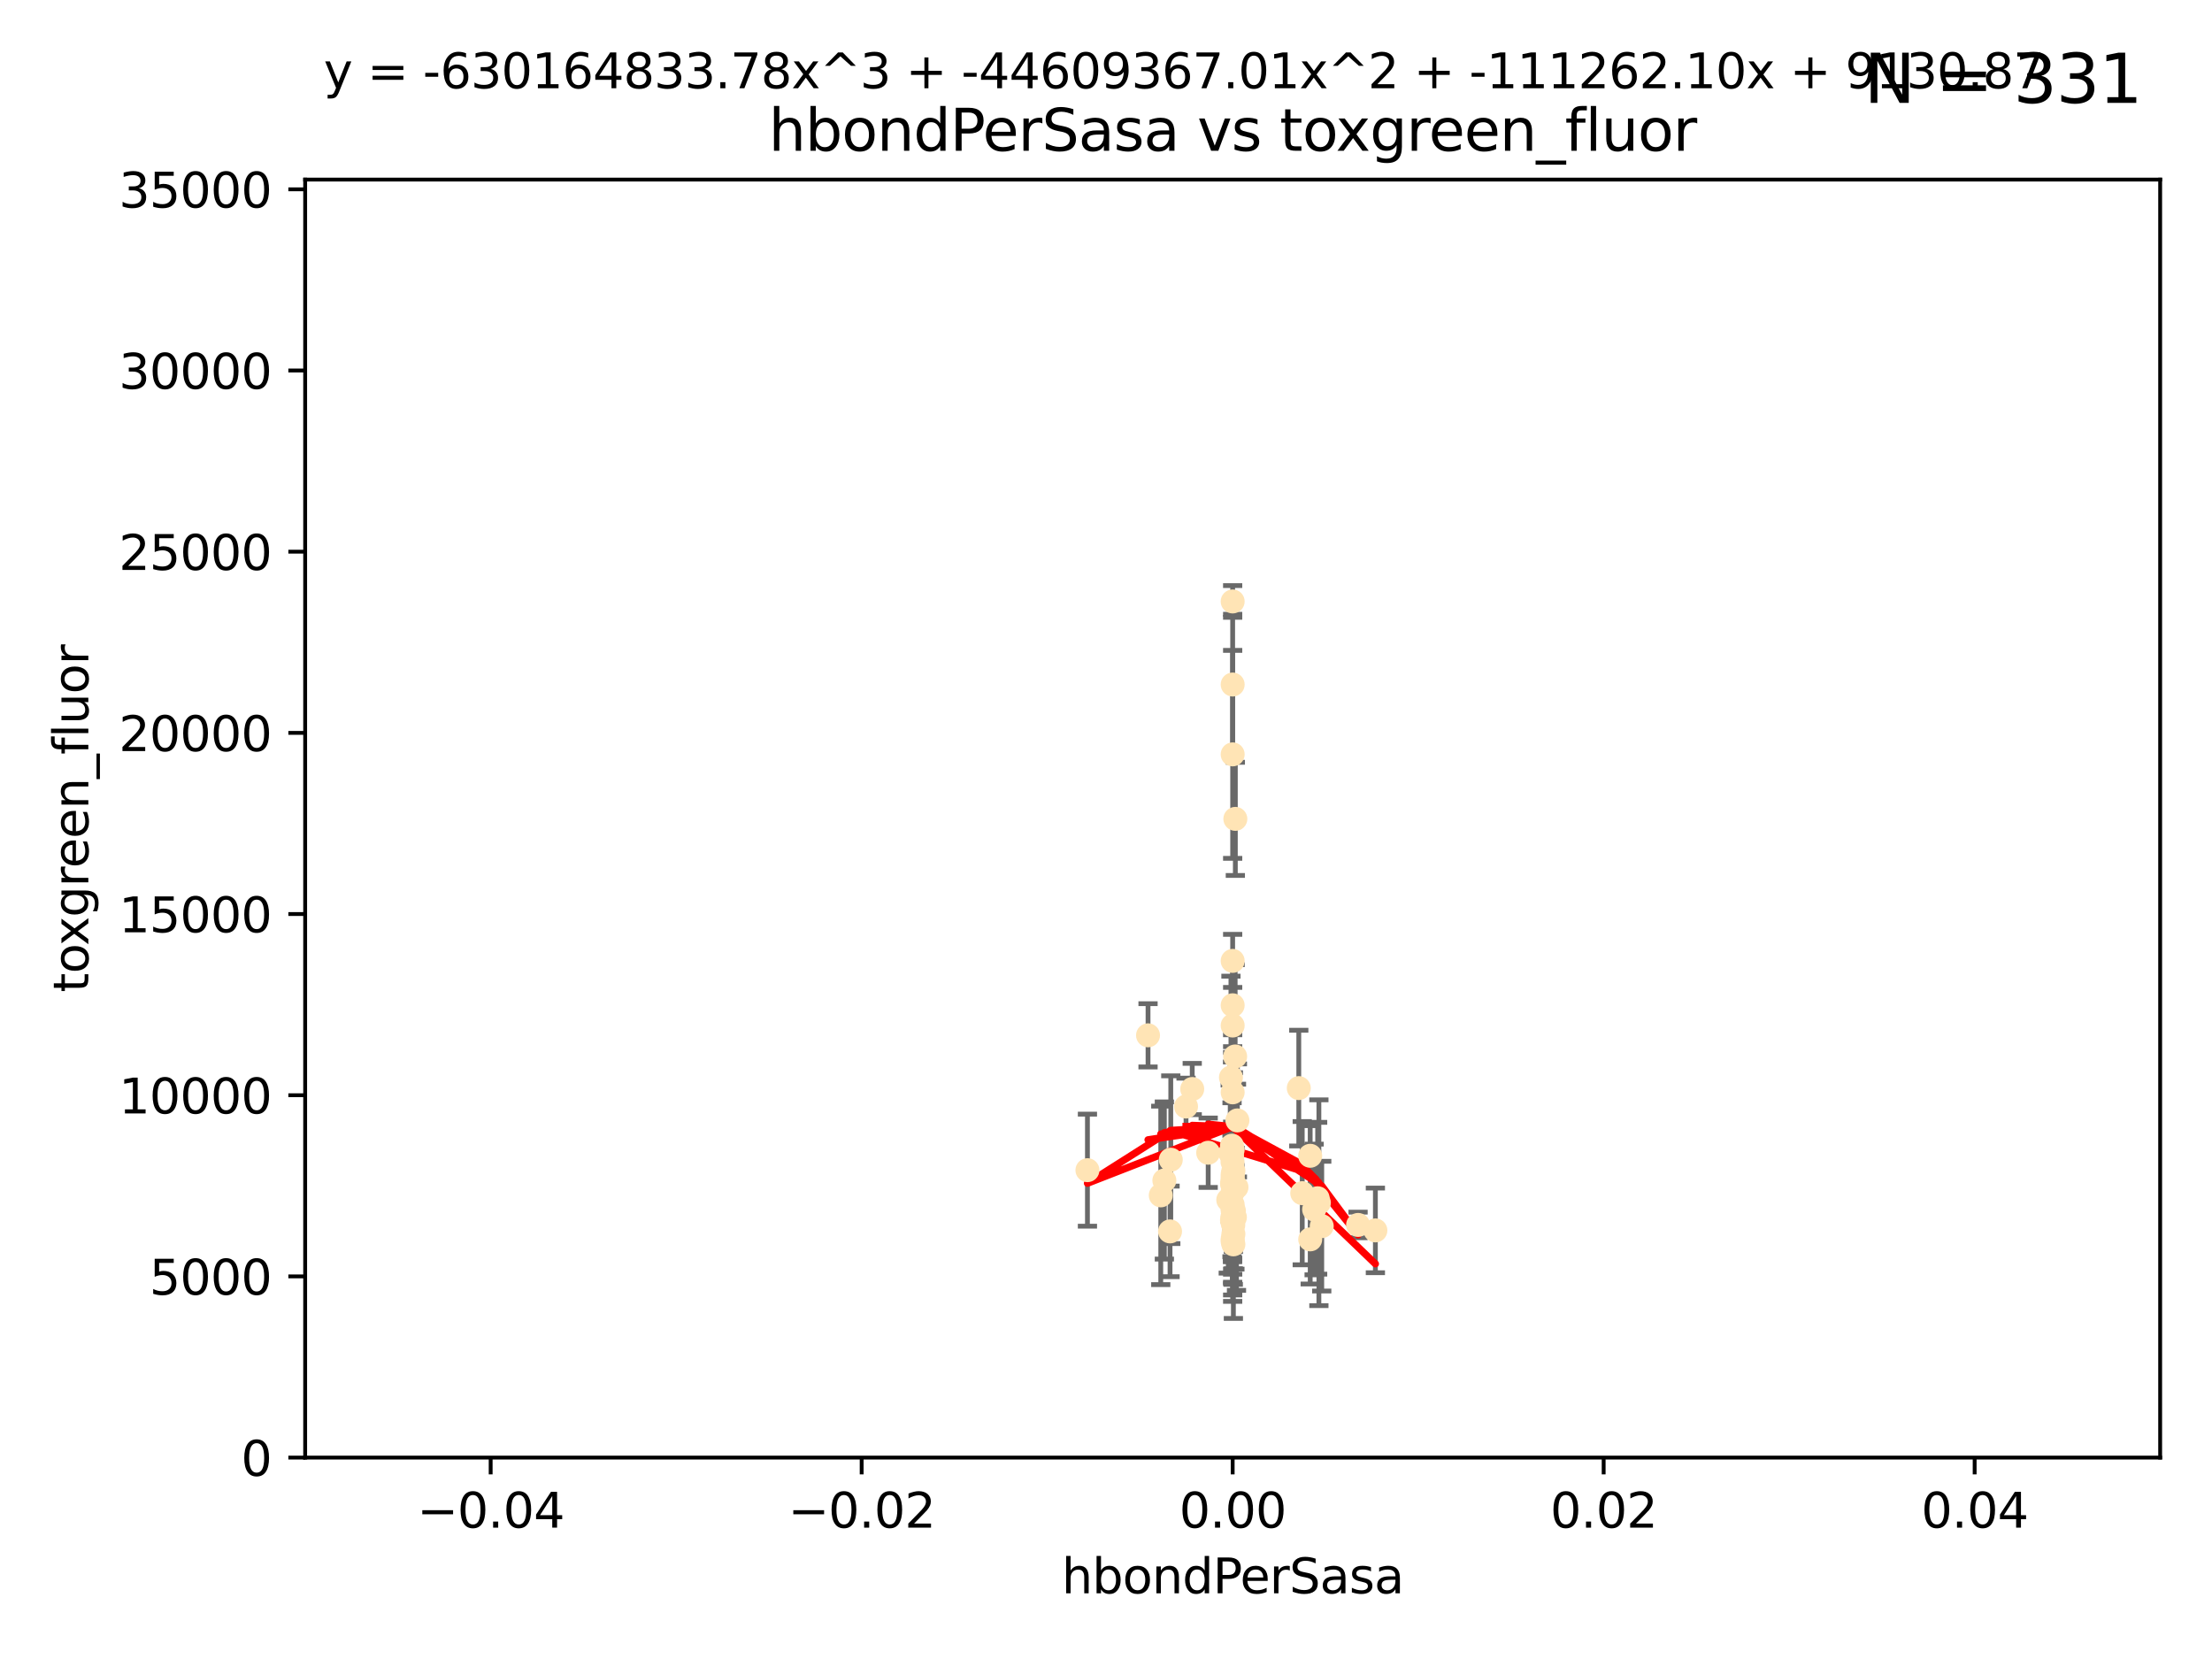 <?xml version="1.0" encoding="utf-8" standalone="no"?>
<!DOCTYPE svg PUBLIC "-//W3C//DTD SVG 1.1//EN"
  "http://www.w3.org/Graphics/SVG/1.1/DTD/svg11.dtd">
<svg xmlns:xlink="http://www.w3.org/1999/xlink" width="460.8pt" height="345.6pt" viewBox="0 0 460.8 345.6" xmlns="http://www.w3.org/2000/svg" version="1.1">
 <defs>
  <style type="text/css">*{stroke-linejoin: round; stroke-linecap: butt}</style>
 </defs>
 <g id="figure_1">
  <g id="patch_1">
   <path d="M 0 345.6 
L 460.8 345.6 
L 460.8 0 
L 0 0 
z
" style="fill: #ffffff"/>
  </g>
  <g id="axes_1">
   <g id="patch_2">
    <path d="M 63.571 303.64 
L 450 303.64 
L 450 37.411 
L 63.571 37.411 
z
" style="fill: #ffffff"/>
   </g>
   <g id="PathCollection_1">
    <defs>
     <path id="mbbd98c128c" d="M 0 1.118 
C 0.297 1.118 0.581 1 0.791 0.791 
C 1 0.581 1.118 0.297 1.118 0 
C 1.118 -0.297 1 -0.581 0.791 -0.791 
C 0.581 -1 0.297 -1.118 0 -1.118 
C -0.297 -1.118 -0.581 -1 -0.791 -0.791 
C -1 -0.581 -1.118 -0.297 -1.118 0 
C -1.118 0.297 -1 0.581 -0.791 0.791 
C -0.581 1 -0.297 1.118 0 1.118 
z
" style="stroke: #ffe4b5"/>
    </defs>
    <g clip-path="url(#pe4c7e474bd)">
     <use xlink:href="#mbbd98c128c" x="247.07" y="230.512" style="fill: #ffe4b5; stroke: #ffe4b5"/>
     <use xlink:href="#mbbd98c128c" x="256.786" y="125.293" style="fill: #ffe4b5; stroke: #ffe4b5"/>
     <use xlink:href="#mbbd98c128c" x="256.786" y="142.599" style="fill: #ffe4b5; stroke: #ffe4b5"/>
     <use xlink:href="#mbbd98c128c" x="257.05" y="252.25" style="fill: #ffe4b5; stroke: #ffe4b5"/>
     <use xlink:href="#mbbd98c128c" x="257.253" y="253.578" style="fill: #ffe4b5; stroke: #ffe4b5"/>
     <use xlink:href="#mbbd98c128c" x="239.156" y="215.675" style="fill: #ffe4b5; stroke: #ffe4b5"/>
     <use xlink:href="#mbbd98c128c" x="256.786" y="209.418" style="fill: #ffe4b5; stroke: #ffe4b5"/>
     <use xlink:href="#mbbd98c128c" x="256.786" y="200.169" style="fill: #ffe4b5; stroke: #ffe4b5"/>
     <use xlink:href="#mbbd98c128c" x="256.786" y="254.736" style="fill: #ffe4b5; stroke: #ffe4b5"/>
     <use xlink:href="#mbbd98c128c" x="256.786" y="244.641" style="fill: #ffe4b5; stroke: #ffe4b5"/>
     <use xlink:href="#mbbd98c128c" x="256.759" y="246.695" style="fill: #ffe4b5; stroke: #ffe4b5"/>
     <use xlink:href="#mbbd98c128c" x="256.915" y="255.194" style="fill: #ffe4b5; stroke: #ffe4b5"/>
     <use xlink:href="#mbbd98c128c" x="256.786" y="239.511" style="fill: #ffe4b5; stroke: #ffe4b5"/>
     <use xlink:href="#mbbd98c128c" x="256.786" y="252.168" style="fill: #ffe4b5; stroke: #ffe4b5"/>
     <use xlink:href="#mbbd98c128c" x="256.758" y="242.038" style="fill: #ffe4b5; stroke: #ffe4b5"/>
     <use xlink:href="#mbbd98c128c" x="256.649" y="246.526" style="fill: #ffe4b5; stroke: #ffe4b5"/>
     <use xlink:href="#mbbd98c128c" x="256.786" y="253.493" style="fill: #ffe4b5; stroke: #ffe4b5"/>
     <use xlink:href="#mbbd98c128c" x="256.642" y="238.667" style="fill: #ffe4b5; stroke: #ffe4b5"/>
     <use xlink:href="#mbbd98c128c" x="257.305" y="220.081" style="fill: #ffe4b5; stroke: #ffe4b5"/>
     <use xlink:href="#mbbd98c128c" x="248.363" y="226.862" style="fill: #ffe4b5; stroke: #ffe4b5"/>
     <use xlink:href="#mbbd98c128c" x="256.939" y="257.071" style="fill: #ffe4b5; stroke: #ffe4b5"/>
     <use xlink:href="#mbbd98c128c" x="256.655" y="240.784" style="fill: #ffe4b5; stroke: #ffe4b5"/>
     <use xlink:href="#mbbd98c128c" x="243.895" y="241.585" style="fill: #ffe4b5; stroke: #ffe4b5"/>
     <use xlink:href="#mbbd98c128c" x="226.533" y="243.768" style="fill: #ffe4b5; stroke: #ffe4b5"/>
     <use xlink:href="#mbbd98c128c" x="256.786" y="245.717" style="fill: #ffe4b5; stroke: #ffe4b5"/>
     <use xlink:href="#mbbd98c128c" x="256.427" y="224.454" style="fill: #ffe4b5; stroke: #ffe4b5"/>
     <use xlink:href="#mbbd98c128c" x="270.56" y="226.673" style="fill: #ffe4b5; stroke: #ffe4b5"/>
     <use xlink:href="#mbbd98c128c" x="256.786" y="245.207" style="fill: #ffe4b5; stroke: #ffe4b5"/>
     <use xlink:href="#mbbd98c128c" x="242.558" y="245.916" style="fill: #ffe4b5; stroke: #ffe4b5"/>
     <use xlink:href="#mbbd98c128c" x="256.28" y="240.184" style="fill: #ffe4b5; stroke: #ffe4b5"/>
     <use xlink:href="#mbbd98c128c" x="255.869" y="249.966" style="fill: #ffe4b5; stroke: #ffe4b5"/>
     <use xlink:href="#mbbd98c128c" x="256.786" y="248.35" style="fill: #ffe4b5; stroke: #ffe4b5"/>
     <use xlink:href="#mbbd98c128c" x="251.687" y="240.133" style="fill: #ffe4b5; stroke: #ffe4b5"/>
     <use xlink:href="#mbbd98c128c" x="256.786" y="258.105" style="fill: #ffe4b5; stroke: #ffe4b5"/>
     <use xlink:href="#mbbd98c128c" x="257.773" y="233.405" style="fill: #ffe4b5; stroke: #ffe4b5"/>
     <use xlink:href="#mbbd98c128c" x="256.786" y="157.149" style="fill: #ffe4b5; stroke: #ffe4b5"/>
     <use xlink:href="#mbbd98c128c" x="256.786" y="251.723" style="fill: #ffe4b5; stroke: #ffe4b5"/>
     <use xlink:href="#mbbd98c128c" x="256.786" y="247.017" style="fill: #ffe4b5; stroke: #ffe4b5"/>
     <use xlink:href="#mbbd98c128c" x="274.489" y="249.617" style="fill: #ffe4b5; stroke: #ffe4b5"/>
     <use xlink:href="#mbbd98c128c" x="274.749" y="250.554" style="fill: #ffe4b5; stroke: #ffe4b5"/>
     <use xlink:href="#mbbd98c128c" x="257.344" y="170.586" style="fill: #ffe4b5; stroke: #ffe4b5"/>
     <use xlink:href="#mbbd98c128c" x="272.936" y="240.771" style="fill: #ffe4b5; stroke: #ffe4b5"/>
     <use xlink:href="#mbbd98c128c" x="243.74" y="256.522" style="fill: #ffe4b5; stroke: #ffe4b5"/>
     <use xlink:href="#mbbd98c128c" x="256.647" y="254.193" style="fill: #ffe4b5; stroke: #ffe4b5"/>
     <use xlink:href="#mbbd98c128c" x="256.786" y="227.553" style="fill: #ffe4b5; stroke: #ffe4b5"/>
     <use xlink:href="#mbbd98c128c" x="241.809" y="249.018" style="fill: #ffe4b5; stroke: #ffe4b5"/>
     <use xlink:href="#mbbd98c128c" x="256.786" y="253.376" style="fill: #ffe4b5; stroke: #ffe4b5"/>
     <use xlink:href="#mbbd98c128c" x="286.518" y="256.316" style="fill: #ffe4b5; stroke: #ffe4b5"/>
     <use xlink:href="#mbbd98c128c" x="256.786" y="213.635" style="fill: #ffe4b5; stroke: #ffe4b5"/>
     <use xlink:href="#mbbd98c128c" x="256.786" y="250.957" style="fill: #ffe4b5; stroke: #ffe4b5"/>
     <use xlink:href="#mbbd98c128c" x="256.937" y="259.223" style="fill: #ffe4b5; stroke: #ffe4b5"/>
     <use xlink:href="#mbbd98c128c" x="256.938" y="243.894" style="fill: #ffe4b5; stroke: #ffe4b5"/>
     <use xlink:href="#mbbd98c128c" x="257.583" y="247.324" style="fill: #ffe4b5; stroke: #ffe4b5"/>
     <use xlink:href="#mbbd98c128c" x="272.941" y="258.18" style="fill: #ffe4b5; stroke: #ffe4b5"/>
     <use xlink:href="#mbbd98c128c" x="256.786" y="258.627" style="fill: #ffe4b5; stroke: #ffe4b5"/>
     <use xlink:href="#mbbd98c128c" x="275.344" y="255.432" style="fill: #ffe4b5; stroke: #ffe4b5"/>
     <use xlink:href="#mbbd98c128c" x="282.909" y="255.174" style="fill: #ffe4b5; stroke: #ffe4b5"/>
     <use xlink:href="#mbbd98c128c" x="271.281" y="248.558" style="fill: #ffe4b5; stroke: #ffe4b5"/>
     <use xlink:href="#mbbd98c128c" x="273.759" y="251.956" style="fill: #ffe4b5; stroke: #ffe4b5"/>
    </g>
   </g>
   <g id="matplotlib.axis_1">
    <g id="xtick_1">
     <g id="line2d_1">
      <defs>
       <path id="m91de61197d" d="M 0 0 
L 0 3.5 
" style="stroke: #000000; stroke-width: 0.8"/>
      </defs>
      <g>
       <use xlink:href="#m91de61197d" x="102.214" y="303.64" style="stroke: #000000; stroke-width: 0.8"/>
      </g>
     </g>
     <g id="text_1">
      <!-- −0.04 -->
      <g transform="translate(86.891 318.238)scale(0.1 -0.1)">
       <defs>
        <path id="DejaVuSans-2212" d="M 678 2272 
L 4684 2272 
L 4684 1741 
L 678 1741 
L 678 2272 
z
" transform="scale(0.016)"/>
        <path id="DejaVuSans-30" d="M 2034 4250 
Q 1547 4250 1301 3770 
Q 1056 3291 1056 2328 
Q 1056 1369 1301 889 
Q 1547 409 2034 409 
Q 2525 409 2770 889 
Q 3016 1369 3016 2328 
Q 3016 3291 2770 3770 
Q 2525 4250 2034 4250 
z
M 2034 4750 
Q 2819 4750 3233 4129 
Q 3647 3509 3647 2328 
Q 3647 1150 3233 529 
Q 2819 -91 2034 -91 
Q 1250 -91 836 529 
Q 422 1150 422 2328 
Q 422 3509 836 4129 
Q 1250 4750 2034 4750 
z
" transform="scale(0.016)"/>
        <path id="DejaVuSans-2e" d="M 684 794 
L 1344 794 
L 1344 0 
L 684 0 
L 684 794 
z
" transform="scale(0.016)"/>
        <path id="DejaVuSans-34" d="M 2419 4116 
L 825 1625 
L 2419 1625 
L 2419 4116 
z
M 2253 4666 
L 3047 4666 
L 3047 1625 
L 3713 1625 
L 3713 1100 
L 3047 1100 
L 3047 0 
L 2419 0 
L 2419 1100 
L 313 1100 
L 313 1709 
L 2253 4666 
z
" transform="scale(0.016)"/>
       </defs>
       <use xlink:href="#DejaVuSans-2212"/>
       <use xlink:href="#DejaVuSans-30" x="83.789"/>
       <use xlink:href="#DejaVuSans-2e" x="147.412"/>
       <use xlink:href="#DejaVuSans-30" x="179.199"/>
       <use xlink:href="#DejaVuSans-34" x="242.822"/>
      </g>
     </g>
    </g>
    <g id="xtick_2">
     <g id="line2d_2">
      <g>
       <use xlink:href="#m91de61197d" x="179.5" y="303.64" style="stroke: #000000; stroke-width: 0.8"/>
      </g>
     </g>
     <g id="text_2">
      <!-- −0.02 -->
      <g transform="translate(164.177 318.238)scale(0.1 -0.1)">
       <defs>
        <path id="DejaVuSans-32" d="M 1228 531 
L 3431 531 
L 3431 0 
L 469 0 
L 469 531 
Q 828 903 1448 1529 
Q 2069 2156 2228 2338 
Q 2531 2678 2651 2914 
Q 2772 3150 2772 3378 
Q 2772 3750 2511 3984 
Q 2250 4219 1831 4219 
Q 1534 4219 1204 4116 
Q 875 4013 500 3803 
L 500 4441 
Q 881 4594 1212 4672 
Q 1544 4750 1819 4750 
Q 2544 4750 2975 4387 
Q 3406 4025 3406 3419 
Q 3406 3131 3298 2873 
Q 3191 2616 2906 2266 
Q 2828 2175 2409 1742 
Q 1991 1309 1228 531 
z
" transform="scale(0.016)"/>
       </defs>
       <use xlink:href="#DejaVuSans-2212"/>
       <use xlink:href="#DejaVuSans-30" x="83.789"/>
       <use xlink:href="#DejaVuSans-2e" x="147.412"/>
       <use xlink:href="#DejaVuSans-30" x="179.199"/>
       <use xlink:href="#DejaVuSans-32" x="242.822"/>
      </g>
     </g>
    </g>
    <g id="xtick_3">
     <g id="line2d_3">
      <g>
       <use xlink:href="#m91de61197d" x="256.786" y="303.64" style="stroke: #000000; stroke-width: 0.8"/>
      </g>
     </g>
     <g id="text_3">
      <!-- 0.00 -->
      <g transform="translate(245.653 318.238)scale(0.1 -0.1)">
       <use xlink:href="#DejaVuSans-30"/>
       <use xlink:href="#DejaVuSans-2e" x="63.623"/>
       <use xlink:href="#DejaVuSans-30" x="95.41"/>
       <use xlink:href="#DejaVuSans-30" x="159.033"/>
      </g>
     </g>
    </g>
    <g id="xtick_4">
     <g id="line2d_4">
      <g>
       <use xlink:href="#m91de61197d" x="334.071" y="303.64" style="stroke: #000000; stroke-width: 0.8"/>
      </g>
     </g>
     <g id="text_4">
      <!-- 0.02 -->
      <g transform="translate(322.939 318.238)scale(0.1 -0.1)">
       <use xlink:href="#DejaVuSans-30"/>
       <use xlink:href="#DejaVuSans-2e" x="63.623"/>
       <use xlink:href="#DejaVuSans-30" x="95.41"/>
       <use xlink:href="#DejaVuSans-32" x="159.033"/>
      </g>
     </g>
    </g>
    <g id="xtick_5">
     <g id="line2d_5">
      <g>
       <use xlink:href="#m91de61197d" x="411.357" y="303.64" style="stroke: #000000; stroke-width: 0.8"/>
      </g>
     </g>
     <g id="text_5">
      <!-- 0.04 -->
      <g transform="translate(400.224 318.238)scale(0.1 -0.1)">
       <use xlink:href="#DejaVuSans-30"/>
       <use xlink:href="#DejaVuSans-2e" x="63.623"/>
       <use xlink:href="#DejaVuSans-30" x="95.41"/>
       <use xlink:href="#DejaVuSans-34" x="159.033"/>
      </g>
     </g>
    </g>
    <g id="text_6">
     <!-- hbondPerSasa -->
     <g transform="translate(221.168 331.917)scale(0.1 -0.1)">
      <defs>
       <path id="DejaVuSans-68" d="M 3513 2113 
L 3513 0 
L 2938 0 
L 2938 2094 
Q 2938 2591 2744 2837 
Q 2550 3084 2163 3084 
Q 1697 3084 1428 2787 
Q 1159 2491 1159 1978 
L 1159 0 
L 581 0 
L 581 4863 
L 1159 4863 
L 1159 2956 
Q 1366 3272 1645 3428 
Q 1925 3584 2291 3584 
Q 2894 3584 3203 3211 
Q 3513 2838 3513 2113 
z
" transform="scale(0.016)"/>
       <path id="DejaVuSans-62" d="M 3116 1747 
Q 3116 2381 2855 2742 
Q 2594 3103 2138 3103 
Q 1681 3103 1420 2742 
Q 1159 2381 1159 1747 
Q 1159 1113 1420 752 
Q 1681 391 2138 391 
Q 2594 391 2855 752 
Q 3116 1113 3116 1747 
z
M 1159 2969 
Q 1341 3281 1617 3432 
Q 1894 3584 2278 3584 
Q 2916 3584 3314 3078 
Q 3713 2572 3713 1747 
Q 3713 922 3314 415 
Q 2916 -91 2278 -91 
Q 1894 -91 1617 61 
Q 1341 213 1159 525 
L 1159 0 
L 581 0 
L 581 4863 
L 1159 4863 
L 1159 2969 
z
" transform="scale(0.016)"/>
       <path id="DejaVuSans-6f" d="M 1959 3097 
Q 1497 3097 1228 2736 
Q 959 2375 959 1747 
Q 959 1119 1226 758 
Q 1494 397 1959 397 
Q 2419 397 2687 759 
Q 2956 1122 2956 1747 
Q 2956 2369 2687 2733 
Q 2419 3097 1959 3097 
z
M 1959 3584 
Q 2709 3584 3137 3096 
Q 3566 2609 3566 1747 
Q 3566 888 3137 398 
Q 2709 -91 1959 -91 
Q 1206 -91 779 398 
Q 353 888 353 1747 
Q 353 2609 779 3096 
Q 1206 3584 1959 3584 
z
" transform="scale(0.016)"/>
       <path id="DejaVuSans-6e" d="M 3513 2113 
L 3513 0 
L 2938 0 
L 2938 2094 
Q 2938 2591 2744 2837 
Q 2550 3084 2163 3084 
Q 1697 3084 1428 2787 
Q 1159 2491 1159 1978 
L 1159 0 
L 581 0 
L 581 3500 
L 1159 3500 
L 1159 2956 
Q 1366 3272 1645 3428 
Q 1925 3584 2291 3584 
Q 2894 3584 3203 3211 
Q 3513 2838 3513 2113 
z
" transform="scale(0.016)"/>
       <path id="DejaVuSans-64" d="M 2906 2969 
L 2906 4863 
L 3481 4863 
L 3481 0 
L 2906 0 
L 2906 525 
Q 2725 213 2448 61 
Q 2172 -91 1784 -91 
Q 1150 -91 751 415 
Q 353 922 353 1747 
Q 353 2572 751 3078 
Q 1150 3584 1784 3584 
Q 2172 3584 2448 3432 
Q 2725 3281 2906 2969 
z
M 947 1747 
Q 947 1113 1208 752 
Q 1469 391 1925 391 
Q 2381 391 2643 752 
Q 2906 1113 2906 1747 
Q 2906 2381 2643 2742 
Q 2381 3103 1925 3103 
Q 1469 3103 1208 2742 
Q 947 2381 947 1747 
z
" transform="scale(0.016)"/>
       <path id="DejaVuSans-50" d="M 1259 4147 
L 1259 2394 
L 2053 2394 
Q 2494 2394 2734 2622 
Q 2975 2850 2975 3272 
Q 2975 3691 2734 3919 
Q 2494 4147 2053 4147 
L 1259 4147 
z
M 628 4666 
L 2053 4666 
Q 2838 4666 3239 4311 
Q 3641 3956 3641 3272 
Q 3641 2581 3239 2228 
Q 2838 1875 2053 1875 
L 1259 1875 
L 1259 0 
L 628 0 
L 628 4666 
z
" transform="scale(0.016)"/>
       <path id="DejaVuSans-65" d="M 3597 1894 
L 3597 1613 
L 953 1613 
Q 991 1019 1311 708 
Q 1631 397 2203 397 
Q 2534 397 2845 478 
Q 3156 559 3463 722 
L 3463 178 
Q 3153 47 2828 -22 
Q 2503 -91 2169 -91 
Q 1331 -91 842 396 
Q 353 884 353 1716 
Q 353 2575 817 3079 
Q 1281 3584 2069 3584 
Q 2775 3584 3186 3129 
Q 3597 2675 3597 1894 
z
M 3022 2063 
Q 3016 2534 2758 2815 
Q 2500 3097 2075 3097 
Q 1594 3097 1305 2825 
Q 1016 2553 972 2059 
L 3022 2063 
z
" transform="scale(0.016)"/>
       <path id="DejaVuSans-72" d="M 2631 2963 
Q 2534 3019 2420 3045 
Q 2306 3072 2169 3072 
Q 1681 3072 1420 2755 
Q 1159 2438 1159 1844 
L 1159 0 
L 581 0 
L 581 3500 
L 1159 3500 
L 1159 2956 
Q 1341 3275 1631 3429 
Q 1922 3584 2338 3584 
Q 2397 3584 2469 3576 
Q 2541 3569 2628 3553 
L 2631 2963 
z
" transform="scale(0.016)"/>
       <path id="DejaVuSans-53" d="M 3425 4513 
L 3425 3897 
Q 3066 4069 2747 4153 
Q 2428 4238 2131 4238 
Q 1616 4238 1336 4038 
Q 1056 3838 1056 3469 
Q 1056 3159 1242 3001 
Q 1428 2844 1947 2747 
L 2328 2669 
Q 3034 2534 3370 2195 
Q 3706 1856 3706 1288 
Q 3706 609 3251 259 
Q 2797 -91 1919 -91 
Q 1588 -91 1214 -16 
Q 841 59 441 206 
L 441 856 
Q 825 641 1194 531 
Q 1563 422 1919 422 
Q 2459 422 2753 634 
Q 3047 847 3047 1241 
Q 3047 1584 2836 1778 
Q 2625 1972 2144 2069 
L 1759 2144 
Q 1053 2284 737 2584 
Q 422 2884 422 3419 
Q 422 4038 858 4394 
Q 1294 4750 2059 4750 
Q 2388 4750 2728 4690 
Q 3069 4631 3425 4513 
z
" transform="scale(0.016)"/>
       <path id="DejaVuSans-61" d="M 2194 1759 
Q 1497 1759 1228 1600 
Q 959 1441 959 1056 
Q 959 750 1161 570 
Q 1363 391 1709 391 
Q 2188 391 2477 730 
Q 2766 1069 2766 1631 
L 2766 1759 
L 2194 1759 
z
M 3341 1997 
L 3341 0 
L 2766 0 
L 2766 531 
Q 2569 213 2275 61 
Q 1981 -91 1556 -91 
Q 1019 -91 701 211 
Q 384 513 384 1019 
Q 384 1609 779 1909 
Q 1175 2209 1959 2209 
L 2766 2209 
L 2766 2266 
Q 2766 2663 2505 2880 
Q 2244 3097 1772 3097 
Q 1472 3097 1187 3025 
Q 903 2953 641 2809 
L 641 3341 
Q 956 3463 1253 3523 
Q 1550 3584 1831 3584 
Q 2591 3584 2966 3190 
Q 3341 2797 3341 1997 
z
" transform="scale(0.016)"/>
       <path id="DejaVuSans-73" d="M 2834 3397 
L 2834 2853 
Q 2591 2978 2328 3040 
Q 2066 3103 1784 3103 
Q 1356 3103 1142 2972 
Q 928 2841 928 2578 
Q 928 2378 1081 2264 
Q 1234 2150 1697 2047 
L 1894 2003 
Q 2506 1872 2764 1633 
Q 3022 1394 3022 966 
Q 3022 478 2636 193 
Q 2250 -91 1575 -91 
Q 1294 -91 989 -36 
Q 684 19 347 128 
L 347 722 
Q 666 556 975 473 
Q 1284 391 1588 391 
Q 1994 391 2212 530 
Q 2431 669 2431 922 
Q 2431 1156 2273 1281 
Q 2116 1406 1581 1522 
L 1381 1569 
Q 847 1681 609 1914 
Q 372 2147 372 2553 
Q 372 3047 722 3315 
Q 1072 3584 1716 3584 
Q 2034 3584 2315 3537 
Q 2597 3491 2834 3397 
z
" transform="scale(0.016)"/>
      </defs>
      <use xlink:href="#DejaVuSans-68"/>
      <use xlink:href="#DejaVuSans-62" x="63.379"/>
      <use xlink:href="#DejaVuSans-6f" x="126.855"/>
      <use xlink:href="#DejaVuSans-6e" x="188.037"/>
      <use xlink:href="#DejaVuSans-64" x="251.416"/>
      <use xlink:href="#DejaVuSans-50" x="314.893"/>
      <use xlink:href="#DejaVuSans-65" x="371.57"/>
      <use xlink:href="#DejaVuSans-72" x="433.094"/>
      <use xlink:href="#DejaVuSans-53" x="474.207"/>
      <use xlink:href="#DejaVuSans-61" x="537.684"/>
      <use xlink:href="#DejaVuSans-73" x="598.963"/>
      <use xlink:href="#DejaVuSans-61" x="651.062"/>
     </g>
    </g>
   </g>
   <g id="matplotlib.axis_2">
    <g id="ytick_1">
     <g id="line2d_6">
      <defs>
       <path id="m3866956f84" d="M 0 0 
L -3.5 0 
" style="stroke: #000000; stroke-width: 0.8"/>
      </defs>
      <g>
       <use xlink:href="#m3866956f84" x="63.571" y="303.64" style="stroke: #000000; stroke-width: 0.8"/>
      </g>
     </g>
     <g id="text_7">
      <!-- 0 -->
      <g transform="translate(50.209 307.439)scale(0.1 -0.1)">
       <use xlink:href="#DejaVuSans-30"/>
      </g>
     </g>
    </g>
    <g id="ytick_2">
     <g id="line2d_7">
      <g>
       <use xlink:href="#m3866956f84" x="63.571" y="265.897" style="stroke: #000000; stroke-width: 0.8"/>
      </g>
     </g>
     <g id="text_8">
      <!-- 5000 -->
      <g transform="translate(31.121 269.696)scale(0.1 -0.1)">
       <defs>
        <path id="DejaVuSans-35" d="M 691 4666 
L 3169 4666 
L 3169 4134 
L 1269 4134 
L 1269 2991 
Q 1406 3038 1543 3061 
Q 1681 3084 1819 3084 
Q 2600 3084 3056 2656 
Q 3513 2228 3513 1497 
Q 3513 744 3044 326 
Q 2575 -91 1722 -91 
Q 1428 -91 1123 -41 
Q 819 9 494 109 
L 494 744 
Q 775 591 1075 516 
Q 1375 441 1709 441 
Q 2250 441 2565 725 
Q 2881 1009 2881 1497 
Q 2881 1984 2565 2268 
Q 2250 2553 1709 2553 
Q 1456 2553 1204 2497 
Q 953 2441 691 2322 
L 691 4666 
z
" transform="scale(0.016)"/>
       </defs>
       <use xlink:href="#DejaVuSans-35"/>
       <use xlink:href="#DejaVuSans-30" x="63.623"/>
       <use xlink:href="#DejaVuSans-30" x="127.246"/>
       <use xlink:href="#DejaVuSans-30" x="190.869"/>
      </g>
     </g>
    </g>
    <g id="ytick_3">
     <g id="line2d_8">
      <g>
       <use xlink:href="#m3866956f84" x="63.571" y="228.154" style="stroke: #000000; stroke-width: 0.8"/>
      </g>
     </g>
     <g id="text_9">
      <!-- 10000 -->
      <g transform="translate(24.759 231.953)scale(0.1 -0.1)">
       <defs>
        <path id="DejaVuSans-31" d="M 794 531 
L 1825 531 
L 1825 4091 
L 703 3866 
L 703 4441 
L 1819 4666 
L 2450 4666 
L 2450 531 
L 3481 531 
L 3481 0 
L 794 0 
L 794 531 
z
" transform="scale(0.016)"/>
       </defs>
       <use xlink:href="#DejaVuSans-31"/>
       <use xlink:href="#DejaVuSans-30" x="63.623"/>
       <use xlink:href="#DejaVuSans-30" x="127.246"/>
       <use xlink:href="#DejaVuSans-30" x="190.869"/>
       <use xlink:href="#DejaVuSans-30" x="254.492"/>
      </g>
     </g>
    </g>
    <g id="ytick_4">
     <g id="line2d_9">
      <g>
       <use xlink:href="#m3866956f84" x="63.571" y="190.411" style="stroke: #000000; stroke-width: 0.8"/>
      </g>
     </g>
     <g id="text_10">
      <!-- 15000 -->
      <g transform="translate(24.759 194.21)scale(0.1 -0.1)">
       <use xlink:href="#DejaVuSans-31"/>
       <use xlink:href="#DejaVuSans-35" x="63.623"/>
       <use xlink:href="#DejaVuSans-30" x="127.246"/>
       <use xlink:href="#DejaVuSans-30" x="190.869"/>
       <use xlink:href="#DejaVuSans-30" x="254.492"/>
      </g>
     </g>
    </g>
    <g id="ytick_5">
     <g id="line2d_10">
      <g>
       <use xlink:href="#m3866956f84" x="63.571" y="152.668" style="stroke: #000000; stroke-width: 0.8"/>
      </g>
     </g>
     <g id="text_11">
      <!-- 20000 -->
      <g transform="translate(24.759 156.467)scale(0.1 -0.1)">
       <use xlink:href="#DejaVuSans-32"/>
       <use xlink:href="#DejaVuSans-30" x="63.623"/>
       <use xlink:href="#DejaVuSans-30" x="127.246"/>
       <use xlink:href="#DejaVuSans-30" x="190.869"/>
       <use xlink:href="#DejaVuSans-30" x="254.492"/>
      </g>
     </g>
    </g>
    <g id="ytick_6">
     <g id="line2d_11">
      <g>
       <use xlink:href="#m3866956f84" x="63.571" y="114.925" style="stroke: #000000; stroke-width: 0.8"/>
      </g>
     </g>
     <g id="text_12">
      <!-- 25000 -->
      <g transform="translate(24.759 118.724)scale(0.1 -0.1)">
       <use xlink:href="#DejaVuSans-32"/>
       <use xlink:href="#DejaVuSans-35" x="63.623"/>
       <use xlink:href="#DejaVuSans-30" x="127.246"/>
       <use xlink:href="#DejaVuSans-30" x="190.869"/>
       <use xlink:href="#DejaVuSans-30" x="254.492"/>
      </g>
     </g>
    </g>
    <g id="ytick_7">
     <g id="line2d_12">
      <g>
       <use xlink:href="#m3866956f84" x="63.571" y="77.181" style="stroke: #000000; stroke-width: 0.8"/>
      </g>
     </g>
     <g id="text_13">
      <!-- 30000 -->
      <g transform="translate(24.759 80.981)scale(0.1 -0.1)">
       <defs>
        <path id="DejaVuSans-33" d="M 2597 2516 
Q 3050 2419 3304 2112 
Q 3559 1806 3559 1356 
Q 3559 666 3084 287 
Q 2609 -91 1734 -91 
Q 1441 -91 1130 -33 
Q 819 25 488 141 
L 488 750 
Q 750 597 1062 519 
Q 1375 441 1716 441 
Q 2309 441 2620 675 
Q 2931 909 2931 1356 
Q 2931 1769 2642 2001 
Q 2353 2234 1838 2234 
L 1294 2234 
L 1294 2753 
L 1863 2753 
Q 2328 2753 2575 2939 
Q 2822 3125 2822 3475 
Q 2822 3834 2567 4026 
Q 2313 4219 1838 4219 
Q 1578 4219 1281 4162 
Q 984 4106 628 3988 
L 628 4550 
Q 988 4650 1302 4700 
Q 1616 4750 1894 4750 
Q 2613 4750 3031 4423 
Q 3450 4097 3450 3541 
Q 3450 3153 3228 2886 
Q 3006 2619 2597 2516 
z
" transform="scale(0.016)"/>
       </defs>
       <use xlink:href="#DejaVuSans-33"/>
       <use xlink:href="#DejaVuSans-30" x="63.623"/>
       <use xlink:href="#DejaVuSans-30" x="127.246"/>
       <use xlink:href="#DejaVuSans-30" x="190.869"/>
       <use xlink:href="#DejaVuSans-30" x="254.492"/>
      </g>
     </g>
    </g>
    <g id="ytick_8">
     <g id="line2d_13">
      <g>
       <use xlink:href="#m3866956f84" x="63.571" y="39.438" style="stroke: #000000; stroke-width: 0.8"/>
      </g>
     </g>
     <g id="text_14">
      <!-- 35000 -->
      <g transform="translate(24.759 43.238)scale(0.1 -0.1)">
       <use xlink:href="#DejaVuSans-33"/>
       <use xlink:href="#DejaVuSans-35" x="63.623"/>
       <use xlink:href="#DejaVuSans-30" x="127.246"/>
       <use xlink:href="#DejaVuSans-30" x="190.869"/>
       <use xlink:href="#DejaVuSans-30" x="254.492"/>
      </g>
     </g>
    </g>
    <g id="text_15">
     <!-- toxgreen_fluor -->
     <g transform="translate(18.401 206.72)rotate(-90)scale(0.1 -0.1)">
      <defs>
       <path id="DejaVuSans-74" d="M 1172 4494 
L 1172 3500 
L 2356 3500 
L 2356 3053 
L 1172 3053 
L 1172 1153 
Q 1172 725 1289 603 
Q 1406 481 1766 481 
L 2356 481 
L 2356 0 
L 1766 0 
Q 1100 0 847 248 
Q 594 497 594 1153 
L 594 3053 
L 172 3053 
L 172 3500 
L 594 3500 
L 594 4494 
L 1172 4494 
z
" transform="scale(0.016)"/>
       <path id="DejaVuSans-78" d="M 3513 3500 
L 2247 1797 
L 3578 0 
L 2900 0 
L 1881 1375 
L 863 0 
L 184 0 
L 1544 1831 
L 300 3500 
L 978 3500 
L 1906 2253 
L 2834 3500 
L 3513 3500 
z
" transform="scale(0.016)"/>
       <path id="DejaVuSans-67" d="M 2906 1791 
Q 2906 2416 2648 2759 
Q 2391 3103 1925 3103 
Q 1463 3103 1205 2759 
Q 947 2416 947 1791 
Q 947 1169 1205 825 
Q 1463 481 1925 481 
Q 2391 481 2648 825 
Q 2906 1169 2906 1791 
z
M 3481 434 
Q 3481 -459 3084 -895 
Q 2688 -1331 1869 -1331 
Q 1566 -1331 1297 -1286 
Q 1028 -1241 775 -1147 
L 775 -588 
Q 1028 -725 1275 -790 
Q 1522 -856 1778 -856 
Q 2344 -856 2625 -561 
Q 2906 -266 2906 331 
L 2906 616 
Q 2728 306 2450 153 
Q 2172 0 1784 0 
Q 1141 0 747 490 
Q 353 981 353 1791 
Q 353 2603 747 3093 
Q 1141 3584 1784 3584 
Q 2172 3584 2450 3431 
Q 2728 3278 2906 2969 
L 2906 3500 
L 3481 3500 
L 3481 434 
z
" transform="scale(0.016)"/>
       <path id="DejaVuSans-5f" d="M 3263 -1063 
L 3263 -1509 
L -63 -1509 
L -63 -1063 
L 3263 -1063 
z
" transform="scale(0.016)"/>
       <path id="DejaVuSans-66" d="M 2375 4863 
L 2375 4384 
L 1825 4384 
Q 1516 4384 1395 4259 
Q 1275 4134 1275 3809 
L 1275 3500 
L 2222 3500 
L 2222 3053 
L 1275 3053 
L 1275 0 
L 697 0 
L 697 3053 
L 147 3053 
L 147 3500 
L 697 3500 
L 697 3744 
Q 697 4328 969 4595 
Q 1241 4863 1831 4863 
L 2375 4863 
z
" transform="scale(0.016)"/>
       <path id="DejaVuSans-6c" d="M 603 4863 
L 1178 4863 
L 1178 0 
L 603 0 
L 603 4863 
z
" transform="scale(0.016)"/>
       <path id="DejaVuSans-75" d="M 544 1381 
L 544 3500 
L 1119 3500 
L 1119 1403 
Q 1119 906 1312 657 
Q 1506 409 1894 409 
Q 2359 409 2629 706 
Q 2900 1003 2900 1516 
L 2900 3500 
L 3475 3500 
L 3475 0 
L 2900 0 
L 2900 538 
Q 2691 219 2414 64 
Q 2138 -91 1772 -91 
Q 1169 -91 856 284 
Q 544 659 544 1381 
z
M 1991 3584 
L 1991 3584 
z
" transform="scale(0.016)"/>
      </defs>
      <use xlink:href="#DejaVuSans-74"/>
      <use xlink:href="#DejaVuSans-6f" x="39.209"/>
      <use xlink:href="#DejaVuSans-78" x="97.266"/>
      <use xlink:href="#DejaVuSans-67" x="156.445"/>
      <use xlink:href="#DejaVuSans-72" x="219.922"/>
      <use xlink:href="#DejaVuSans-65" x="258.785"/>
      <use xlink:href="#DejaVuSans-65" x="320.309"/>
      <use xlink:href="#DejaVuSans-6e" x="381.832"/>
      <use xlink:href="#DejaVuSans-5f" x="445.211"/>
      <use xlink:href="#DejaVuSans-66" x="495.211"/>
      <use xlink:href="#DejaVuSans-6c" x="530.416"/>
      <use xlink:href="#DejaVuSans-75" x="558.199"/>
      <use xlink:href="#DejaVuSans-6f" x="621.578"/>
      <use xlink:href="#DejaVuSans-72" x="682.76"/>
     </g>
    </g>
   </g>
   <g id="LineCollection_1">
    <path d="M 247.07 236.426 
L 247.07 224.599 
" clip-path="url(#pe4c7e474bd)" style="fill: none; stroke: #696969"/>
    <path d="M 256.786 128.597 
L 256.786 121.989 
" clip-path="url(#pe4c7e474bd)" style="fill: none; stroke: #696969"/>
    <path d="M 256.786 157.242 
L 256.786 127.957 
" clip-path="url(#pe4c7e474bd)" style="fill: none; stroke: #696969"/>
    <path d="M 257.05 259.258 
L 257.05 245.242 
" clip-path="url(#pe4c7e474bd)" style="fill: none; stroke: #696969"/>
    <path d="M 257.253 264.386 
L 257.253 242.77 
" clip-path="url(#pe4c7e474bd)" style="fill: none; stroke: #696969"/>
    <path d="M 239.156 222.264 
L 239.156 209.086 
" clip-path="url(#pe4c7e474bd)" style="fill: none; stroke: #696969"/>
    <path d="M 256.786 219.25 
L 256.786 199.587 
" clip-path="url(#pe4c7e474bd)" style="fill: none; stroke: #696969"/>
    <path d="M 256.786 205.695 
L 256.786 194.642 
" clip-path="url(#pe4c7e474bd)" style="fill: none; stroke: #696969"/>
    <path d="M 256.786 271.106 
L 256.786 238.366 
" clip-path="url(#pe4c7e474bd)" style="fill: none; stroke: #696969"/>
    <path d="M 256.786 255.534 
L 256.786 233.749 
" clip-path="url(#pe4c7e474bd)" style="fill: none; stroke: #696969"/>
    <path d="M 256.759 250.509 
L 256.759 242.881 
" clip-path="url(#pe4c7e474bd)" style="fill: none; stroke: #696969"/>
    <path d="M 256.915 267.551 
L 256.915 242.837 
" clip-path="url(#pe4c7e474bd)" style="fill: none; stroke: #696969"/>
    <path d="M 256.786 239.932 
L 256.786 239.091 
" clip-path="url(#pe4c7e474bd)" style="fill: none; stroke: #696969"/>
    <path d="M 256.786 264.37 
L 256.786 239.965 
" clip-path="url(#pe4c7e474bd)" style="fill: none; stroke: #696969"/>
    <path d="M 256.758 262.845 
L 256.758 221.231 
" clip-path="url(#pe4c7e474bd)" style="fill: none; stroke: #696969"/>
    <path d="M 256.649 256.54 
L 256.649 236.513 
" clip-path="url(#pe4c7e474bd)" style="fill: none; stroke: #696969"/>
    <path d="M 256.786 259.828 
L 256.786 247.157 
" clip-path="url(#pe4c7e474bd)" style="fill: none; stroke: #696969"/>
    <path d="M 256.642 251.868 
L 256.642 225.466 
" clip-path="url(#pe4c7e474bd)" style="fill: none; stroke: #696969"/>
    <path d="M 257.305 239.201 
L 257.305 200.961 
" clip-path="url(#pe4c7e474bd)" style="fill: none; stroke: #696969"/>
    <path d="M 248.363 232.203 
L 248.363 221.521 
" clip-path="url(#pe4c7e474bd)" style="fill: none; stroke: #696969"/>
    <path d="M 256.939 260.724 
L 256.939 253.419 
" clip-path="url(#pe4c7e474bd)" style="fill: none; stroke: #696969"/>
    <path d="M 256.655 251.834 
L 256.655 229.733 
" clip-path="url(#pe4c7e474bd)" style="fill: none; stroke: #696969"/>
    <path d="M 243.895 259.058 
L 243.895 224.112 
" clip-path="url(#pe4c7e474bd)" style="fill: none; stroke: #696969"/>
    <path d="M 226.533 255.44 
L 226.533 232.096 
" clip-path="url(#pe4c7e474bd)" style="fill: none; stroke: #696969"/>
    <path d="M 256.786 251.194 
L 256.786 240.24 
" clip-path="url(#pe4c7e474bd)" style="fill: none; stroke: #696969"/>
    <path d="M 256.427 245.552 
L 256.427 203.356 
" clip-path="url(#pe4c7e474bd)" style="fill: none; stroke: #696969"/>
    <path d="M 270.56 238.721 
L 270.56 214.624 
" clip-path="url(#pe4c7e474bd)" style="fill: none; stroke: #696969"/>
    <path d="M 256.786 255.702 
L 256.786 234.711 
" clip-path="url(#pe4c7e474bd)" style="fill: none; stroke: #696969"/>
    <path d="M 242.558 262.289 
L 242.558 229.543 
" clip-path="url(#pe4c7e474bd)" style="fill: none; stroke: #696969"/>
    <path d="M 256.28 254.343 
L 256.28 226.025 
" clip-path="url(#pe4c7e474bd)" style="fill: none; stroke: #696969"/>
    <path d="M 255.869 265.213 
L 255.869 234.719 
" clip-path="url(#pe4c7e474bd)" style="fill: none; stroke: #696969"/>
    <path d="M 256.786 262.081 
L 256.786 234.618 
" clip-path="url(#pe4c7e474bd)" style="fill: none; stroke: #696969"/>
    <path d="M 251.687 247.36 
L 251.687 232.905 
" clip-path="url(#pe4c7e474bd)" style="fill: none; stroke: #696969"/>
    <path d="M 256.786 269.761 
L 256.786 246.448 
" clip-path="url(#pe4c7e474bd)" style="fill: none; stroke: #696969"/>
    <path d="M 257.773 245.177 
L 257.773 221.633 
" clip-path="url(#pe4c7e474bd)" style="fill: none; stroke: #696969"/>
    <path d="M 256.786 178.811 
L 256.786 135.488 
" clip-path="url(#pe4c7e474bd)" style="fill: none; stroke: #696969"/>
    <path d="M 256.786 267.424 
L 256.786 236.021 
" clip-path="url(#pe4c7e474bd)" style="fill: none; stroke: #696969"/>
    <path d="M 256.786 267.112 
L 256.786 226.923 
" clip-path="url(#pe4c7e474bd)" style="fill: none; stroke: #696969"/>
    <path d="M 274.489 265.429 
L 274.489 233.805 
" clip-path="url(#pe4c7e474bd)" style="fill: none; stroke: #696969"/>
    <path d="M 274.749 271.991 
L 274.749 229.116 
" clip-path="url(#pe4c7e474bd)" style="fill: none; stroke: #696969"/>
    <path d="M 257.344 182.373 
L 257.344 158.798 
" clip-path="url(#pe4c7e474bd)" style="fill: none; stroke: #696969"/>
    <path d="M 272.936 247.039 
L 272.936 234.502 
" clip-path="url(#pe4c7e474bd)" style="fill: none; stroke: #696969"/>
    <path d="M 243.74 265.958 
L 243.74 247.086 
" clip-path="url(#pe4c7e474bd)" style="fill: none; stroke: #696969"/>
    <path d="M 256.647 261.798 
L 256.647 246.587 
" clip-path="url(#pe4c7e474bd)" style="fill: none; stroke: #696969"/>
    <path d="M 256.786 239.549 
L 256.786 215.557 
" clip-path="url(#pe4c7e474bd)" style="fill: none; stroke: #696969"/>
    <path d="M 241.809 267.609 
L 241.809 230.427 
" clip-path="url(#pe4c7e474bd)" style="fill: none; stroke: #696969"/>
    <path d="M 256.786 254.397 
L 256.786 252.356 
" clip-path="url(#pe4c7e474bd)" style="fill: none; stroke: #696969"/>
    <path d="M 286.518 265.132 
L 286.518 247.5 
" clip-path="url(#pe4c7e474bd)" style="fill: none; stroke: #696969"/>
    <path d="M 256.786 218.032 
L 256.786 209.238 
" clip-path="url(#pe4c7e474bd)" style="fill: none; stroke: #696969"/>
    <path d="M 256.786 262.66 
L 256.786 239.253 
" clip-path="url(#pe4c7e474bd)" style="fill: none; stroke: #696969"/>
    <path d="M 256.937 274.655 
L 256.937 243.79 
" clip-path="url(#pe4c7e474bd)" style="fill: none; stroke: #696969"/>
    <path d="M 256.938 264.324 
L 256.938 223.463 
" clip-path="url(#pe4c7e474bd)" style="fill: none; stroke: #696969"/>
    <path d="M 257.583 268.803 
L 257.583 225.846 
" clip-path="url(#pe4c7e474bd)" style="fill: none; stroke: #696969"/>
    <path d="M 272.941 267.48 
L 272.941 248.88 
" clip-path="url(#pe4c7e474bd)" style="fill: none; stroke: #696969"/>
    <path d="M 256.786 265.443 
L 256.786 251.811 
" clip-path="url(#pe4c7e474bd)" style="fill: none; stroke: #696969"/>
    <path d="M 275.344 268.944 
L 275.344 241.92 
" clip-path="url(#pe4c7e474bd)" style="fill: none; stroke: #696969"/>
    <path d="M 282.909 257.838 
L 282.909 252.509 
" clip-path="url(#pe4c7e474bd)" style="fill: none; stroke: #696969"/>
    <path d="M 271.281 263.478 
L 271.281 233.639 
" clip-path="url(#pe4c7e474bd)" style="fill: none; stroke: #696969"/>
    <path d="M 273.759 265.567 
L 273.759 238.345 
" clip-path="url(#pe4c7e474bd)" style="fill: none; stroke: #696969"/>
   </g>
   <g id="line2d_14">
    <defs>
     <path id="md5f64dcd3d" d="M 2 0 
L -2 -0 
" style="stroke: #696969"/>
    </defs>
    <g clip-path="url(#pe4c7e474bd)">
     <use xlink:href="#md5f64dcd3d" x="247.07" y="236.426" style="fill: #696969; stroke: #696969"/>
     <use xlink:href="#md5f64dcd3d" x="256.786" y="128.597" style="fill: #696969; stroke: #696969"/>
     <use xlink:href="#md5f64dcd3d" x="256.786" y="157.242" style="fill: #696969; stroke: #696969"/>
     <use xlink:href="#md5f64dcd3d" x="257.05" y="259.258" style="fill: #696969; stroke: #696969"/>
     <use xlink:href="#md5f64dcd3d" x="257.253" y="264.386" style="fill: #696969; stroke: #696969"/>
     <use xlink:href="#md5f64dcd3d" x="239.156" y="222.264" style="fill: #696969; stroke: #696969"/>
     <use xlink:href="#md5f64dcd3d" x="256.786" y="219.25" style="fill: #696969; stroke: #696969"/>
     <use xlink:href="#md5f64dcd3d" x="256.786" y="205.695" style="fill: #696969; stroke: #696969"/>
     <use xlink:href="#md5f64dcd3d" x="256.786" y="271.106" style="fill: #696969; stroke: #696969"/>
     <use xlink:href="#md5f64dcd3d" x="256.786" y="255.534" style="fill: #696969; stroke: #696969"/>
     <use xlink:href="#md5f64dcd3d" x="256.759" y="250.509" style="fill: #696969; stroke: #696969"/>
     <use xlink:href="#md5f64dcd3d" x="256.915" y="267.551" style="fill: #696969; stroke: #696969"/>
     <use xlink:href="#md5f64dcd3d" x="256.786" y="239.932" style="fill: #696969; stroke: #696969"/>
     <use xlink:href="#md5f64dcd3d" x="256.786" y="264.37" style="fill: #696969; stroke: #696969"/>
     <use xlink:href="#md5f64dcd3d" x="256.758" y="262.845" style="fill: #696969; stroke: #696969"/>
     <use xlink:href="#md5f64dcd3d" x="256.649" y="256.54" style="fill: #696969; stroke: #696969"/>
     <use xlink:href="#md5f64dcd3d" x="256.786" y="259.828" style="fill: #696969; stroke: #696969"/>
     <use xlink:href="#md5f64dcd3d" x="256.642" y="251.868" style="fill: #696969; stroke: #696969"/>
     <use xlink:href="#md5f64dcd3d" x="257.305" y="239.201" style="fill: #696969; stroke: #696969"/>
     <use xlink:href="#md5f64dcd3d" x="248.363" y="232.203" style="fill: #696969; stroke: #696969"/>
     <use xlink:href="#md5f64dcd3d" x="256.939" y="260.724" style="fill: #696969; stroke: #696969"/>
     <use xlink:href="#md5f64dcd3d" x="256.655" y="251.834" style="fill: #696969; stroke: #696969"/>
     <use xlink:href="#md5f64dcd3d" x="243.895" y="259.058" style="fill: #696969; stroke: #696969"/>
     <use xlink:href="#md5f64dcd3d" x="226.533" y="255.44" style="fill: #696969; stroke: #696969"/>
     <use xlink:href="#md5f64dcd3d" x="256.786" y="251.194" style="fill: #696969; stroke: #696969"/>
     <use xlink:href="#md5f64dcd3d" x="256.427" y="245.552" style="fill: #696969; stroke: #696969"/>
     <use xlink:href="#md5f64dcd3d" x="270.56" y="238.721" style="fill: #696969; stroke: #696969"/>
     <use xlink:href="#md5f64dcd3d" x="256.786" y="255.702" style="fill: #696969; stroke: #696969"/>
     <use xlink:href="#md5f64dcd3d" x="242.558" y="262.289" style="fill: #696969; stroke: #696969"/>
     <use xlink:href="#md5f64dcd3d" x="256.28" y="254.343" style="fill: #696969; stroke: #696969"/>
     <use xlink:href="#md5f64dcd3d" x="255.869" y="265.213" style="fill: #696969; stroke: #696969"/>
     <use xlink:href="#md5f64dcd3d" x="256.786" y="262.081" style="fill: #696969; stroke: #696969"/>
     <use xlink:href="#md5f64dcd3d" x="251.687" y="247.36" style="fill: #696969; stroke: #696969"/>
     <use xlink:href="#md5f64dcd3d" x="256.786" y="269.761" style="fill: #696969; stroke: #696969"/>
     <use xlink:href="#md5f64dcd3d" x="257.773" y="245.177" style="fill: #696969; stroke: #696969"/>
     <use xlink:href="#md5f64dcd3d" x="256.786" y="178.811" style="fill: #696969; stroke: #696969"/>
     <use xlink:href="#md5f64dcd3d" x="256.786" y="267.424" style="fill: #696969; stroke: #696969"/>
     <use xlink:href="#md5f64dcd3d" x="256.786" y="267.112" style="fill: #696969; stroke: #696969"/>
     <use xlink:href="#md5f64dcd3d" x="274.489" y="265.429" style="fill: #696969; stroke: #696969"/>
     <use xlink:href="#md5f64dcd3d" x="274.749" y="271.991" style="fill: #696969; stroke: #696969"/>
     <use xlink:href="#md5f64dcd3d" x="257.344" y="182.373" style="fill: #696969; stroke: #696969"/>
     <use xlink:href="#md5f64dcd3d" x="272.936" y="247.039" style="fill: #696969; stroke: #696969"/>
     <use xlink:href="#md5f64dcd3d" x="243.74" y="265.958" style="fill: #696969; stroke: #696969"/>
     <use xlink:href="#md5f64dcd3d" x="256.647" y="261.798" style="fill: #696969; stroke: #696969"/>
     <use xlink:href="#md5f64dcd3d" x="256.786" y="239.549" style="fill: #696969; stroke: #696969"/>
     <use xlink:href="#md5f64dcd3d" x="241.809" y="267.609" style="fill: #696969; stroke: #696969"/>
     <use xlink:href="#md5f64dcd3d" x="256.786" y="254.397" style="fill: #696969; stroke: #696969"/>
     <use xlink:href="#md5f64dcd3d" x="286.518" y="265.132" style="fill: #696969; stroke: #696969"/>
     <use xlink:href="#md5f64dcd3d" x="256.786" y="218.032" style="fill: #696969; stroke: #696969"/>
     <use xlink:href="#md5f64dcd3d" x="256.786" y="262.66" style="fill: #696969; stroke: #696969"/>
     <use xlink:href="#md5f64dcd3d" x="256.937" y="274.655" style="fill: #696969; stroke: #696969"/>
     <use xlink:href="#md5f64dcd3d" x="256.938" y="264.324" style="fill: #696969; stroke: #696969"/>
     <use xlink:href="#md5f64dcd3d" x="257.583" y="268.803" style="fill: #696969; stroke: #696969"/>
     <use xlink:href="#md5f64dcd3d" x="272.941" y="267.48" style="fill: #696969; stroke: #696969"/>
     <use xlink:href="#md5f64dcd3d" x="256.786" y="265.443" style="fill: #696969; stroke: #696969"/>
     <use xlink:href="#md5f64dcd3d" x="275.344" y="268.944" style="fill: #696969; stroke: #696969"/>
     <use xlink:href="#md5f64dcd3d" x="282.909" y="257.838" style="fill: #696969; stroke: #696969"/>
     <use xlink:href="#md5f64dcd3d" x="271.281" y="263.478" style="fill: #696969; stroke: #696969"/>
     <use xlink:href="#md5f64dcd3d" x="273.759" y="265.567" style="fill: #696969; stroke: #696969"/>
    </g>
   </g>
   <g id="line2d_15">
    <g clip-path="url(#pe4c7e474bd)">
     <use xlink:href="#md5f64dcd3d" x="247.07" y="224.599" style="fill: #696969; stroke: #696969"/>
     <use xlink:href="#md5f64dcd3d" x="256.786" y="121.989" style="fill: #696969; stroke: #696969"/>
     <use xlink:href="#md5f64dcd3d" x="256.786" y="127.957" style="fill: #696969; stroke: #696969"/>
     <use xlink:href="#md5f64dcd3d" x="257.05" y="245.242" style="fill: #696969; stroke: #696969"/>
     <use xlink:href="#md5f64dcd3d" x="257.253" y="242.77" style="fill: #696969; stroke: #696969"/>
     <use xlink:href="#md5f64dcd3d" x="239.156" y="209.086" style="fill: #696969; stroke: #696969"/>
     <use xlink:href="#md5f64dcd3d" x="256.786" y="199.587" style="fill: #696969; stroke: #696969"/>
     <use xlink:href="#md5f64dcd3d" x="256.786" y="194.642" style="fill: #696969; stroke: #696969"/>
     <use xlink:href="#md5f64dcd3d" x="256.786" y="238.366" style="fill: #696969; stroke: #696969"/>
     <use xlink:href="#md5f64dcd3d" x="256.786" y="233.749" style="fill: #696969; stroke: #696969"/>
     <use xlink:href="#md5f64dcd3d" x="256.759" y="242.881" style="fill: #696969; stroke: #696969"/>
     <use xlink:href="#md5f64dcd3d" x="256.915" y="242.837" style="fill: #696969; stroke: #696969"/>
     <use xlink:href="#md5f64dcd3d" x="256.786" y="239.091" style="fill: #696969; stroke: #696969"/>
     <use xlink:href="#md5f64dcd3d" x="256.786" y="239.965" style="fill: #696969; stroke: #696969"/>
     <use xlink:href="#md5f64dcd3d" x="256.758" y="221.231" style="fill: #696969; stroke: #696969"/>
     <use xlink:href="#md5f64dcd3d" x="256.649" y="236.513" style="fill: #696969; stroke: #696969"/>
     <use xlink:href="#md5f64dcd3d" x="256.786" y="247.157" style="fill: #696969; stroke: #696969"/>
     <use xlink:href="#md5f64dcd3d" x="256.642" y="225.466" style="fill: #696969; stroke: #696969"/>
     <use xlink:href="#md5f64dcd3d" x="257.305" y="200.961" style="fill: #696969; stroke: #696969"/>
     <use xlink:href="#md5f64dcd3d" x="248.363" y="221.521" style="fill: #696969; stroke: #696969"/>
     <use xlink:href="#md5f64dcd3d" x="256.939" y="253.419" style="fill: #696969; stroke: #696969"/>
     <use xlink:href="#md5f64dcd3d" x="256.655" y="229.733" style="fill: #696969; stroke: #696969"/>
     <use xlink:href="#md5f64dcd3d" x="243.895" y="224.112" style="fill: #696969; stroke: #696969"/>
     <use xlink:href="#md5f64dcd3d" x="226.533" y="232.096" style="fill: #696969; stroke: #696969"/>
     <use xlink:href="#md5f64dcd3d" x="256.786" y="240.24" style="fill: #696969; stroke: #696969"/>
     <use xlink:href="#md5f64dcd3d" x="256.427" y="203.356" style="fill: #696969; stroke: #696969"/>
     <use xlink:href="#md5f64dcd3d" x="270.56" y="214.624" style="fill: #696969; stroke: #696969"/>
     <use xlink:href="#md5f64dcd3d" x="256.786" y="234.711" style="fill: #696969; stroke: #696969"/>
     <use xlink:href="#md5f64dcd3d" x="242.558" y="229.543" style="fill: #696969; stroke: #696969"/>
     <use xlink:href="#md5f64dcd3d" x="256.28" y="226.025" style="fill: #696969; stroke: #696969"/>
     <use xlink:href="#md5f64dcd3d" x="255.869" y="234.719" style="fill: #696969; stroke: #696969"/>
     <use xlink:href="#md5f64dcd3d" x="256.786" y="234.618" style="fill: #696969; stroke: #696969"/>
     <use xlink:href="#md5f64dcd3d" x="251.687" y="232.905" style="fill: #696969; stroke: #696969"/>
     <use xlink:href="#md5f64dcd3d" x="256.786" y="246.448" style="fill: #696969; stroke: #696969"/>
     <use xlink:href="#md5f64dcd3d" x="257.773" y="221.633" style="fill: #696969; stroke: #696969"/>
     <use xlink:href="#md5f64dcd3d" x="256.786" y="135.488" style="fill: #696969; stroke: #696969"/>
     <use xlink:href="#md5f64dcd3d" x="256.786" y="236.021" style="fill: #696969; stroke: #696969"/>
     <use xlink:href="#md5f64dcd3d" x="256.786" y="226.923" style="fill: #696969; stroke: #696969"/>
     <use xlink:href="#md5f64dcd3d" x="274.489" y="233.805" style="fill: #696969; stroke: #696969"/>
     <use xlink:href="#md5f64dcd3d" x="274.749" y="229.116" style="fill: #696969; stroke: #696969"/>
     <use xlink:href="#md5f64dcd3d" x="257.344" y="158.798" style="fill: #696969; stroke: #696969"/>
     <use xlink:href="#md5f64dcd3d" x="272.936" y="234.502" style="fill: #696969; stroke: #696969"/>
     <use xlink:href="#md5f64dcd3d" x="243.74" y="247.086" style="fill: #696969; stroke: #696969"/>
     <use xlink:href="#md5f64dcd3d" x="256.647" y="246.587" style="fill: #696969; stroke: #696969"/>
     <use xlink:href="#md5f64dcd3d" x="256.786" y="215.557" style="fill: #696969; stroke: #696969"/>
     <use xlink:href="#md5f64dcd3d" x="241.809" y="230.427" style="fill: #696969; stroke: #696969"/>
     <use xlink:href="#md5f64dcd3d" x="256.786" y="252.356" style="fill: #696969; stroke: #696969"/>
     <use xlink:href="#md5f64dcd3d" x="286.518" y="247.5" style="fill: #696969; stroke: #696969"/>
     <use xlink:href="#md5f64dcd3d" x="256.786" y="209.238" style="fill: #696969; stroke: #696969"/>
     <use xlink:href="#md5f64dcd3d" x="256.786" y="239.253" style="fill: #696969; stroke: #696969"/>
     <use xlink:href="#md5f64dcd3d" x="256.937" y="243.79" style="fill: #696969; stroke: #696969"/>
     <use xlink:href="#md5f64dcd3d" x="256.938" y="223.463" style="fill: #696969; stroke: #696969"/>
     <use xlink:href="#md5f64dcd3d" x="257.583" y="225.846" style="fill: #696969; stroke: #696969"/>
     <use xlink:href="#md5f64dcd3d" x="272.941" y="248.88" style="fill: #696969; stroke: #696969"/>
     <use xlink:href="#md5f64dcd3d" x="256.786" y="251.811" style="fill: #696969; stroke: #696969"/>
     <use xlink:href="#md5f64dcd3d" x="275.344" y="241.92" style="fill: #696969; stroke: #696969"/>
     <use xlink:href="#md5f64dcd3d" x="282.909" y="252.509" style="fill: #696969; stroke: #696969"/>
     <use xlink:href="#md5f64dcd3d" x="271.281" y="233.639" style="fill: #696969; stroke: #696969"/>
     <use xlink:href="#md5f64dcd3d" x="273.759" y="238.345" style="fill: #696969; stroke: #696969"/>
    </g>
   </g>
   <g id="line2d_16">
    <path d="M 247.07 234.656 
L 256.786 234.715 
L 256.786 234.715 
L 257.05 234.774 
L 257.253 234.821 
L 239.156 237.44 
L 256.786 234.715 
L 256.786 234.715 
L 256.786 234.715 
L 256.786 234.715 
L 256.759 234.709 
L 256.915 234.743 
L 256.786 234.715 
L 256.786 234.715 
L 256.758 234.708 
L 256.649 234.685 
L 256.786 234.715 
L 256.642 234.684 
L 257.305 234.833 
L 248.363 234.434 
L 256.939 234.748 
L 256.655 234.687 
L 243.895 235.483 
L 226.533 246.495 
L 256.786 234.715 
L 256.427 234.64 
L 270.56 242.202 
L 256.786 234.715 
L 242.558 235.95 
L 256.28 234.61 
L 255.869 234.534 
L 256.786 234.715 
L 251.687 234.182 
L 256.786 234.715 
L 257.773 234.951 
L 256.786 234.715 
L 256.786 234.715 
L 256.786 234.715 
L 274.489 246.087 
L 274.749 246.373 
L 257.344 234.843 
L 272.936 244.454 
L 243.74 235.534 
L 256.647 234.685 
L 256.786 234.715 
L 241.809 236.241 
L 256.786 234.715 
L 286.518 263.279 
L 256.786 234.715 
L 256.786 234.715 
L 256.937 234.748 
L 256.938 234.748 
L 257.583 234.902 
L 272.941 244.459 
L 256.786 234.715 
L 275.344 247.042 
L 282.909 257.252 
L 271.281 242.854 
L 273.759 245.303 
" clip-path="url(#pe4c7e474bd)" style="fill: none; stroke: #ff0000; stroke-width: 1.5; stroke-linecap: square"/>
   </g>
   <g id="line2d_17">
    <defs>
     <path id="me0617bef45" d="M 0 2 
C 0.53 2 1.039 1.789 1.414 1.414 
C 1.789 1.039 2 0.53 2 0 
C 2 -0.53 1.789 -1.039 1.414 -1.414 
C 1.039 -1.789 0.53 -2 0 -2 
C -0.53 -2 -1.039 -1.789 -1.414 -1.414 
C -1.789 -1.039 -2 -0.53 -2 0 
C -2 0.53 -1.789 1.039 -1.414 1.414 
C -1.039 1.789 -0.53 2 0 2 
z
" style="stroke: #ffe4b5"/>
    </defs>
    <g clip-path="url(#pe4c7e474bd)">
     <use xlink:href="#me0617bef45" x="247.07" y="230.512" style="fill: #ffe4b5; stroke: #ffe4b5"/>
     <use xlink:href="#me0617bef45" x="256.786" y="125.293" style="fill: #ffe4b5; stroke: #ffe4b5"/>
     <use xlink:href="#me0617bef45" x="256.786" y="142.599" style="fill: #ffe4b5; stroke: #ffe4b5"/>
     <use xlink:href="#me0617bef45" x="257.05" y="252.25" style="fill: #ffe4b5; stroke: #ffe4b5"/>
     <use xlink:href="#me0617bef45" x="257.253" y="253.578" style="fill: #ffe4b5; stroke: #ffe4b5"/>
     <use xlink:href="#me0617bef45" x="239.156" y="215.675" style="fill: #ffe4b5; stroke: #ffe4b5"/>
     <use xlink:href="#me0617bef45" x="256.786" y="209.418" style="fill: #ffe4b5; stroke: #ffe4b5"/>
     <use xlink:href="#me0617bef45" x="256.786" y="200.169" style="fill: #ffe4b5; stroke: #ffe4b5"/>
     <use xlink:href="#me0617bef45" x="256.786" y="254.736" style="fill: #ffe4b5; stroke: #ffe4b5"/>
     <use xlink:href="#me0617bef45" x="256.786" y="244.641" style="fill: #ffe4b5; stroke: #ffe4b5"/>
     <use xlink:href="#me0617bef45" x="256.759" y="246.695" style="fill: #ffe4b5; stroke: #ffe4b5"/>
     <use xlink:href="#me0617bef45" x="256.915" y="255.194" style="fill: #ffe4b5; stroke: #ffe4b5"/>
     <use xlink:href="#me0617bef45" x="256.786" y="239.511" style="fill: #ffe4b5; stroke: #ffe4b5"/>
     <use xlink:href="#me0617bef45" x="256.786" y="252.168" style="fill: #ffe4b5; stroke: #ffe4b5"/>
     <use xlink:href="#me0617bef45" x="256.758" y="242.038" style="fill: #ffe4b5; stroke: #ffe4b5"/>
     <use xlink:href="#me0617bef45" x="256.649" y="246.526" style="fill: #ffe4b5; stroke: #ffe4b5"/>
     <use xlink:href="#me0617bef45" x="256.786" y="253.493" style="fill: #ffe4b5; stroke: #ffe4b5"/>
     <use xlink:href="#me0617bef45" x="256.642" y="238.667" style="fill: #ffe4b5; stroke: #ffe4b5"/>
     <use xlink:href="#me0617bef45" x="257.305" y="220.081" style="fill: #ffe4b5; stroke: #ffe4b5"/>
     <use xlink:href="#me0617bef45" x="248.363" y="226.862" style="fill: #ffe4b5; stroke: #ffe4b5"/>
     <use xlink:href="#me0617bef45" x="256.939" y="257.071" style="fill: #ffe4b5; stroke: #ffe4b5"/>
     <use xlink:href="#me0617bef45" x="256.655" y="240.784" style="fill: #ffe4b5; stroke: #ffe4b5"/>
     <use xlink:href="#me0617bef45" x="243.895" y="241.585" style="fill: #ffe4b5; stroke: #ffe4b5"/>
     <use xlink:href="#me0617bef45" x="226.533" y="243.768" style="fill: #ffe4b5; stroke: #ffe4b5"/>
     <use xlink:href="#me0617bef45" x="256.786" y="245.717" style="fill: #ffe4b5; stroke: #ffe4b5"/>
     <use xlink:href="#me0617bef45" x="256.427" y="224.454" style="fill: #ffe4b5; stroke: #ffe4b5"/>
     <use xlink:href="#me0617bef45" x="270.56" y="226.673" style="fill: #ffe4b5; stroke: #ffe4b5"/>
     <use xlink:href="#me0617bef45" x="256.786" y="245.207" style="fill: #ffe4b5; stroke: #ffe4b5"/>
     <use xlink:href="#me0617bef45" x="242.558" y="245.916" style="fill: #ffe4b5; stroke: #ffe4b5"/>
     <use xlink:href="#me0617bef45" x="256.28" y="240.184" style="fill: #ffe4b5; stroke: #ffe4b5"/>
     <use xlink:href="#me0617bef45" x="255.869" y="249.966" style="fill: #ffe4b5; stroke: #ffe4b5"/>
     <use xlink:href="#me0617bef45" x="256.786" y="248.35" style="fill: #ffe4b5; stroke: #ffe4b5"/>
     <use xlink:href="#me0617bef45" x="251.687" y="240.133" style="fill: #ffe4b5; stroke: #ffe4b5"/>
     <use xlink:href="#me0617bef45" x="256.786" y="258.105" style="fill: #ffe4b5; stroke: #ffe4b5"/>
     <use xlink:href="#me0617bef45" x="257.773" y="233.405" style="fill: #ffe4b5; stroke: #ffe4b5"/>
     <use xlink:href="#me0617bef45" x="256.786" y="157.149" style="fill: #ffe4b5; stroke: #ffe4b5"/>
     <use xlink:href="#me0617bef45" x="256.786" y="251.723" style="fill: #ffe4b5; stroke: #ffe4b5"/>
     <use xlink:href="#me0617bef45" x="256.786" y="247.017" style="fill: #ffe4b5; stroke: #ffe4b5"/>
     <use xlink:href="#me0617bef45" x="274.489" y="249.617" style="fill: #ffe4b5; stroke: #ffe4b5"/>
     <use xlink:href="#me0617bef45" x="274.749" y="250.554" style="fill: #ffe4b5; stroke: #ffe4b5"/>
     <use xlink:href="#me0617bef45" x="257.344" y="170.586" style="fill: #ffe4b5; stroke: #ffe4b5"/>
     <use xlink:href="#me0617bef45" x="272.936" y="240.771" style="fill: #ffe4b5; stroke: #ffe4b5"/>
     <use xlink:href="#me0617bef45" x="243.74" y="256.522" style="fill: #ffe4b5; stroke: #ffe4b5"/>
     <use xlink:href="#me0617bef45" x="256.647" y="254.193" style="fill: #ffe4b5; stroke: #ffe4b5"/>
     <use xlink:href="#me0617bef45" x="256.786" y="227.553" style="fill: #ffe4b5; stroke: #ffe4b5"/>
     <use xlink:href="#me0617bef45" x="241.809" y="249.018" style="fill: #ffe4b5; stroke: #ffe4b5"/>
     <use xlink:href="#me0617bef45" x="256.786" y="253.376" style="fill: #ffe4b5; stroke: #ffe4b5"/>
     <use xlink:href="#me0617bef45" x="286.518" y="256.316" style="fill: #ffe4b5; stroke: #ffe4b5"/>
     <use xlink:href="#me0617bef45" x="256.786" y="213.635" style="fill: #ffe4b5; stroke: #ffe4b5"/>
     <use xlink:href="#me0617bef45" x="256.786" y="250.957" style="fill: #ffe4b5; stroke: #ffe4b5"/>
     <use xlink:href="#me0617bef45" x="256.937" y="259.223" style="fill: #ffe4b5; stroke: #ffe4b5"/>
     <use xlink:href="#me0617bef45" x="256.938" y="243.894" style="fill: #ffe4b5; stroke: #ffe4b5"/>
     <use xlink:href="#me0617bef45" x="257.583" y="247.324" style="fill: #ffe4b5; stroke: #ffe4b5"/>
     <use xlink:href="#me0617bef45" x="272.941" y="258.18" style="fill: #ffe4b5; stroke: #ffe4b5"/>
     <use xlink:href="#me0617bef45" x="256.786" y="258.627" style="fill: #ffe4b5; stroke: #ffe4b5"/>
     <use xlink:href="#me0617bef45" x="275.344" y="255.432" style="fill: #ffe4b5; stroke: #ffe4b5"/>
     <use xlink:href="#me0617bef45" x="282.909" y="255.174" style="fill: #ffe4b5; stroke: #ffe4b5"/>
     <use xlink:href="#me0617bef45" x="271.281" y="248.558" style="fill: #ffe4b5; stroke: #ffe4b5"/>
     <use xlink:href="#me0617bef45" x="273.759" y="251.956" style="fill: #ffe4b5; stroke: #ffe4b5"/>
    </g>
   </g>
   <g id="patch_3">
    <path d="M 63.571 303.64 
L 63.571 37.411 
" style="fill: none; stroke: #000000; stroke-width: 0.8; stroke-linejoin: miter; stroke-linecap: square"/>
   </g>
   <g id="patch_4">
    <path d="M 450 303.64 
L 450 37.411 
" style="fill: none; stroke: #000000; stroke-width: 0.8; stroke-linejoin: miter; stroke-linecap: square"/>
   </g>
   <g id="patch_5">
    <path d="M 63.571 303.64 
L 450 303.64 
" style="fill: none; stroke: #000000; stroke-width: 0.8; stroke-linejoin: miter; stroke-linecap: square"/>
   </g>
   <g id="patch_6">
    <path d="M 63.571 37.411 
L 450 37.411 
" style="fill: none; stroke: #000000; stroke-width: 0.8; stroke-linejoin: miter; stroke-linecap: square"/>
   </g>
   <g id="text_16">
    <!-- N = 331 -->
    <g transform="translate(388.309 21.426)scale(0.14 -0.14)">
     <defs>
      <path id="DejaVuSans-4e" d="M 628 4666 
L 1478 4666 
L 3547 763 
L 3547 4666 
L 4159 4666 
L 4159 0 
L 3309 0 
L 1241 3903 
L 1241 0 
L 628 0 
L 628 4666 
z
" transform="scale(0.016)"/>
      <path id="DejaVuSans-20" transform="scale(0.016)"/>
      <path id="DejaVuSans-3d" d="M 678 2906 
L 4684 2906 
L 4684 2381 
L 678 2381 
L 678 2906 
z
M 678 1631 
L 4684 1631 
L 4684 1100 
L 678 1100 
L 678 1631 
z
" transform="scale(0.016)"/>
     </defs>
     <use xlink:href="#DejaVuSans-4e"/>
     <use xlink:href="#DejaVuSans-20" x="74.805"/>
     <use xlink:href="#DejaVuSans-3d" x="106.592"/>
     <use xlink:href="#DejaVuSans-20" x="190.381"/>
     <use xlink:href="#DejaVuSans-33" x="222.168"/>
     <use xlink:href="#DejaVuSans-33" x="285.791"/>
     <use xlink:href="#DejaVuSans-31" x="349.414"/>
    </g>
   </g>
   <g id="text_17">
    <!-- y = -630164833.78x^3 + -44609367.01x^2 + -111262.10x + 9130.87 -->
    <g transform="translate(67.436 18.387)scale(0.1 -0.1)">
     <defs>
      <path id="DejaVuSans-79" d="M 2059 -325 
Q 1816 -950 1584 -1140 
Q 1353 -1331 966 -1331 
L 506 -1331 
L 506 -850 
L 844 -850 
Q 1081 -850 1212 -737 
Q 1344 -625 1503 -206 
L 1606 56 
L 191 3500 
L 800 3500 
L 1894 763 
L 2988 3500 
L 3597 3500 
L 2059 -325 
z
" transform="scale(0.016)"/>
      <path id="DejaVuSans-2d" d="M 313 2009 
L 1997 2009 
L 1997 1497 
L 313 1497 
L 313 2009 
z
" transform="scale(0.016)"/>
      <path id="DejaVuSans-36" d="M 2113 2584 
Q 1688 2584 1439 2293 
Q 1191 2003 1191 1497 
Q 1191 994 1439 701 
Q 1688 409 2113 409 
Q 2538 409 2786 701 
Q 3034 994 3034 1497 
Q 3034 2003 2786 2293 
Q 2538 2584 2113 2584 
z
M 3366 4563 
L 3366 3988 
Q 3128 4100 2886 4159 
Q 2644 4219 2406 4219 
Q 1781 4219 1451 3797 
Q 1122 3375 1075 2522 
Q 1259 2794 1537 2939 
Q 1816 3084 2150 3084 
Q 2853 3084 3261 2657 
Q 3669 2231 3669 1497 
Q 3669 778 3244 343 
Q 2819 -91 2113 -91 
Q 1303 -91 875 529 
Q 447 1150 447 2328 
Q 447 3434 972 4092 
Q 1497 4750 2381 4750 
Q 2619 4750 2861 4703 
Q 3103 4656 3366 4563 
z
" transform="scale(0.016)"/>
      <path id="DejaVuSans-38" d="M 2034 2216 
Q 1584 2216 1326 1975 
Q 1069 1734 1069 1313 
Q 1069 891 1326 650 
Q 1584 409 2034 409 
Q 2484 409 2743 651 
Q 3003 894 3003 1313 
Q 3003 1734 2745 1975 
Q 2488 2216 2034 2216 
z
M 1403 2484 
Q 997 2584 770 2862 
Q 544 3141 544 3541 
Q 544 4100 942 4425 
Q 1341 4750 2034 4750 
Q 2731 4750 3128 4425 
Q 3525 4100 3525 3541 
Q 3525 3141 3298 2862 
Q 3072 2584 2669 2484 
Q 3125 2378 3379 2068 
Q 3634 1759 3634 1313 
Q 3634 634 3220 271 
Q 2806 -91 2034 -91 
Q 1263 -91 848 271 
Q 434 634 434 1313 
Q 434 1759 690 2068 
Q 947 2378 1403 2484 
z
M 1172 3481 
Q 1172 3119 1398 2916 
Q 1625 2713 2034 2713 
Q 2441 2713 2670 2916 
Q 2900 3119 2900 3481 
Q 2900 3844 2670 4047 
Q 2441 4250 2034 4250 
Q 1625 4250 1398 4047 
Q 1172 3844 1172 3481 
z
" transform="scale(0.016)"/>
      <path id="DejaVuSans-37" d="M 525 4666 
L 3525 4666 
L 3525 4397 
L 1831 0 
L 1172 0 
L 2766 4134 
L 525 4134 
L 525 4666 
z
" transform="scale(0.016)"/>
      <path id="DejaVuSans-5e" d="M 2988 4666 
L 4684 2925 
L 4056 2925 
L 2681 4159 
L 1306 2925 
L 678 2925 
L 2375 4666 
L 2988 4666 
z
" transform="scale(0.016)"/>
      <path id="DejaVuSans-2b" d="M 2944 4013 
L 2944 2272 
L 4684 2272 
L 4684 1741 
L 2944 1741 
L 2944 0 
L 2419 0 
L 2419 1741 
L 678 1741 
L 678 2272 
L 2419 2272 
L 2419 4013 
L 2944 4013 
z
" transform="scale(0.016)"/>
      <path id="DejaVuSans-39" d="M 703 97 
L 703 672 
Q 941 559 1184 500 
Q 1428 441 1663 441 
Q 2288 441 2617 861 
Q 2947 1281 2994 2138 
Q 2813 1869 2534 1725 
Q 2256 1581 1919 1581 
Q 1219 1581 811 2004 
Q 403 2428 403 3163 
Q 403 3881 828 4315 
Q 1253 4750 1959 4750 
Q 2769 4750 3195 4129 
Q 3622 3509 3622 2328 
Q 3622 1225 3098 567 
Q 2575 -91 1691 -91 
Q 1453 -91 1209 -44 
Q 966 3 703 97 
z
M 1959 2075 
Q 2384 2075 2632 2365 
Q 2881 2656 2881 3163 
Q 2881 3666 2632 3958 
Q 2384 4250 1959 4250 
Q 1534 4250 1286 3958 
Q 1038 3666 1038 3163 
Q 1038 2656 1286 2365 
Q 1534 2075 1959 2075 
z
" transform="scale(0.016)"/>
     </defs>
     <use xlink:href="#DejaVuSans-79"/>
     <use xlink:href="#DejaVuSans-20" x="59.18"/>
     <use xlink:href="#DejaVuSans-3d" x="90.967"/>
     <use xlink:href="#DejaVuSans-20" x="174.756"/>
     <use xlink:href="#DejaVuSans-2d" x="206.543"/>
     <use xlink:href="#DejaVuSans-36" x="242.627"/>
     <use xlink:href="#DejaVuSans-33" x="306.25"/>
     <use xlink:href="#DejaVuSans-30" x="369.873"/>
     <use xlink:href="#DejaVuSans-31" x="433.496"/>
     <use xlink:href="#DejaVuSans-36" x="497.119"/>
     <use xlink:href="#DejaVuSans-34" x="560.742"/>
     <use xlink:href="#DejaVuSans-38" x="624.365"/>
     <use xlink:href="#DejaVuSans-33" x="687.988"/>
     <use xlink:href="#DejaVuSans-33" x="751.611"/>
     <use xlink:href="#DejaVuSans-2e" x="815.234"/>
     <use xlink:href="#DejaVuSans-37" x="847.021"/>
     <use xlink:href="#DejaVuSans-38" x="910.645"/>
     <use xlink:href="#DejaVuSans-78" x="974.268"/>
     <use xlink:href="#DejaVuSans-5e" x="1033.447"/>
     <use xlink:href="#DejaVuSans-33" x="1117.236"/>
     <use xlink:href="#DejaVuSans-20" x="1180.859"/>
     <use xlink:href="#DejaVuSans-2b" x="1212.646"/>
     <use xlink:href="#DejaVuSans-20" x="1296.436"/>
     <use xlink:href="#DejaVuSans-2d" x="1328.223"/>
     <use xlink:href="#DejaVuSans-34" x="1364.307"/>
     <use xlink:href="#DejaVuSans-34" x="1427.93"/>
     <use xlink:href="#DejaVuSans-36" x="1491.553"/>
     <use xlink:href="#DejaVuSans-30" x="1555.176"/>
     <use xlink:href="#DejaVuSans-39" x="1618.799"/>
     <use xlink:href="#DejaVuSans-33" x="1682.422"/>
     <use xlink:href="#DejaVuSans-36" x="1746.045"/>
     <use xlink:href="#DejaVuSans-37" x="1809.668"/>
     <use xlink:href="#DejaVuSans-2e" x="1873.291"/>
     <use xlink:href="#DejaVuSans-30" x="1905.078"/>
     <use xlink:href="#DejaVuSans-31" x="1968.701"/>
     <use xlink:href="#DejaVuSans-78" x="2032.324"/>
     <use xlink:href="#DejaVuSans-5e" x="2091.504"/>
     <use xlink:href="#DejaVuSans-32" x="2175.293"/>
     <use xlink:href="#DejaVuSans-20" x="2238.916"/>
     <use xlink:href="#DejaVuSans-2b" x="2270.703"/>
     <use xlink:href="#DejaVuSans-20" x="2354.492"/>
     <use xlink:href="#DejaVuSans-2d" x="2386.279"/>
     <use xlink:href="#DejaVuSans-31" x="2422.363"/>
     <use xlink:href="#DejaVuSans-31" x="2485.986"/>
     <use xlink:href="#DejaVuSans-31" x="2549.609"/>
     <use xlink:href="#DejaVuSans-32" x="2613.232"/>
     <use xlink:href="#DejaVuSans-36" x="2676.855"/>
     <use xlink:href="#DejaVuSans-32" x="2740.479"/>
     <use xlink:href="#DejaVuSans-2e" x="2804.102"/>
     <use xlink:href="#DejaVuSans-31" x="2835.889"/>
     <use xlink:href="#DejaVuSans-30" x="2899.512"/>
     <use xlink:href="#DejaVuSans-78" x="2963.135"/>
     <use xlink:href="#DejaVuSans-20" x="3022.314"/>
     <use xlink:href="#DejaVuSans-2b" x="3054.102"/>
     <use xlink:href="#DejaVuSans-20" x="3137.891"/>
     <use xlink:href="#DejaVuSans-39" x="3169.678"/>
     <use xlink:href="#DejaVuSans-31" x="3233.301"/>
     <use xlink:href="#DejaVuSans-33" x="3296.924"/>
     <use xlink:href="#DejaVuSans-30" x="3360.547"/>
     <use xlink:href="#DejaVuSans-2e" x="3424.17"/>
     <use xlink:href="#DejaVuSans-38" x="3455.957"/>
     <use xlink:href="#DejaVuSans-37" x="3519.58"/>
    </g>
   </g>
   <g id="text_18">
    <!-- hbondPerSasa vs toxgreen_fluor -->
    <g transform="translate(160.12 31.411)scale(0.12 -0.12)">
     <defs>
      <path id="DejaVuSans-76" d="M 191 3500 
L 800 3500 
L 1894 563 
L 2988 3500 
L 3597 3500 
L 2284 0 
L 1503 0 
L 191 3500 
z
" transform="scale(0.016)"/>
     </defs>
     <use xlink:href="#DejaVuSans-68"/>
     <use xlink:href="#DejaVuSans-62" x="63.379"/>
     <use xlink:href="#DejaVuSans-6f" x="126.855"/>
     <use xlink:href="#DejaVuSans-6e" x="188.037"/>
     <use xlink:href="#DejaVuSans-64" x="251.416"/>
     <use xlink:href="#DejaVuSans-50" x="314.893"/>
     <use xlink:href="#DejaVuSans-65" x="371.57"/>
     <use xlink:href="#DejaVuSans-72" x="433.094"/>
     <use xlink:href="#DejaVuSans-53" x="474.207"/>
     <use xlink:href="#DejaVuSans-61" x="537.684"/>
     <use xlink:href="#DejaVuSans-73" x="598.963"/>
     <use xlink:href="#DejaVuSans-61" x="651.062"/>
     <use xlink:href="#DejaVuSans-20" x="712.342"/>
     <use xlink:href="#DejaVuSans-76" x="744.129"/>
     <use xlink:href="#DejaVuSans-73" x="803.309"/>
     <use xlink:href="#DejaVuSans-20" x="855.408"/>
     <use xlink:href="#DejaVuSans-74" x="887.195"/>
     <use xlink:href="#DejaVuSans-6f" x="926.404"/>
     <use xlink:href="#DejaVuSans-78" x="984.461"/>
     <use xlink:href="#DejaVuSans-67" x="1043.641"/>
     <use xlink:href="#DejaVuSans-72" x="1107.117"/>
     <use xlink:href="#DejaVuSans-65" x="1145.98"/>
     <use xlink:href="#DejaVuSans-65" x="1207.504"/>
     <use xlink:href="#DejaVuSans-6e" x="1269.027"/>
     <use xlink:href="#DejaVuSans-5f" x="1332.406"/>
     <use xlink:href="#DejaVuSans-66" x="1382.406"/>
     <use xlink:href="#DejaVuSans-6c" x="1417.611"/>
     <use xlink:href="#DejaVuSans-75" x="1445.395"/>
     <use xlink:href="#DejaVuSans-6f" x="1508.773"/>
     <use xlink:href="#DejaVuSans-72" x="1569.955"/>
    </g>
   </g>
  </g>
 </g>
 <defs>
  <clipPath id="pe4c7e474bd">
   <rect x="63.571" y="37.411" width="386.429" height="266.229"/>
  </clipPath>
 </defs>
</svg>

